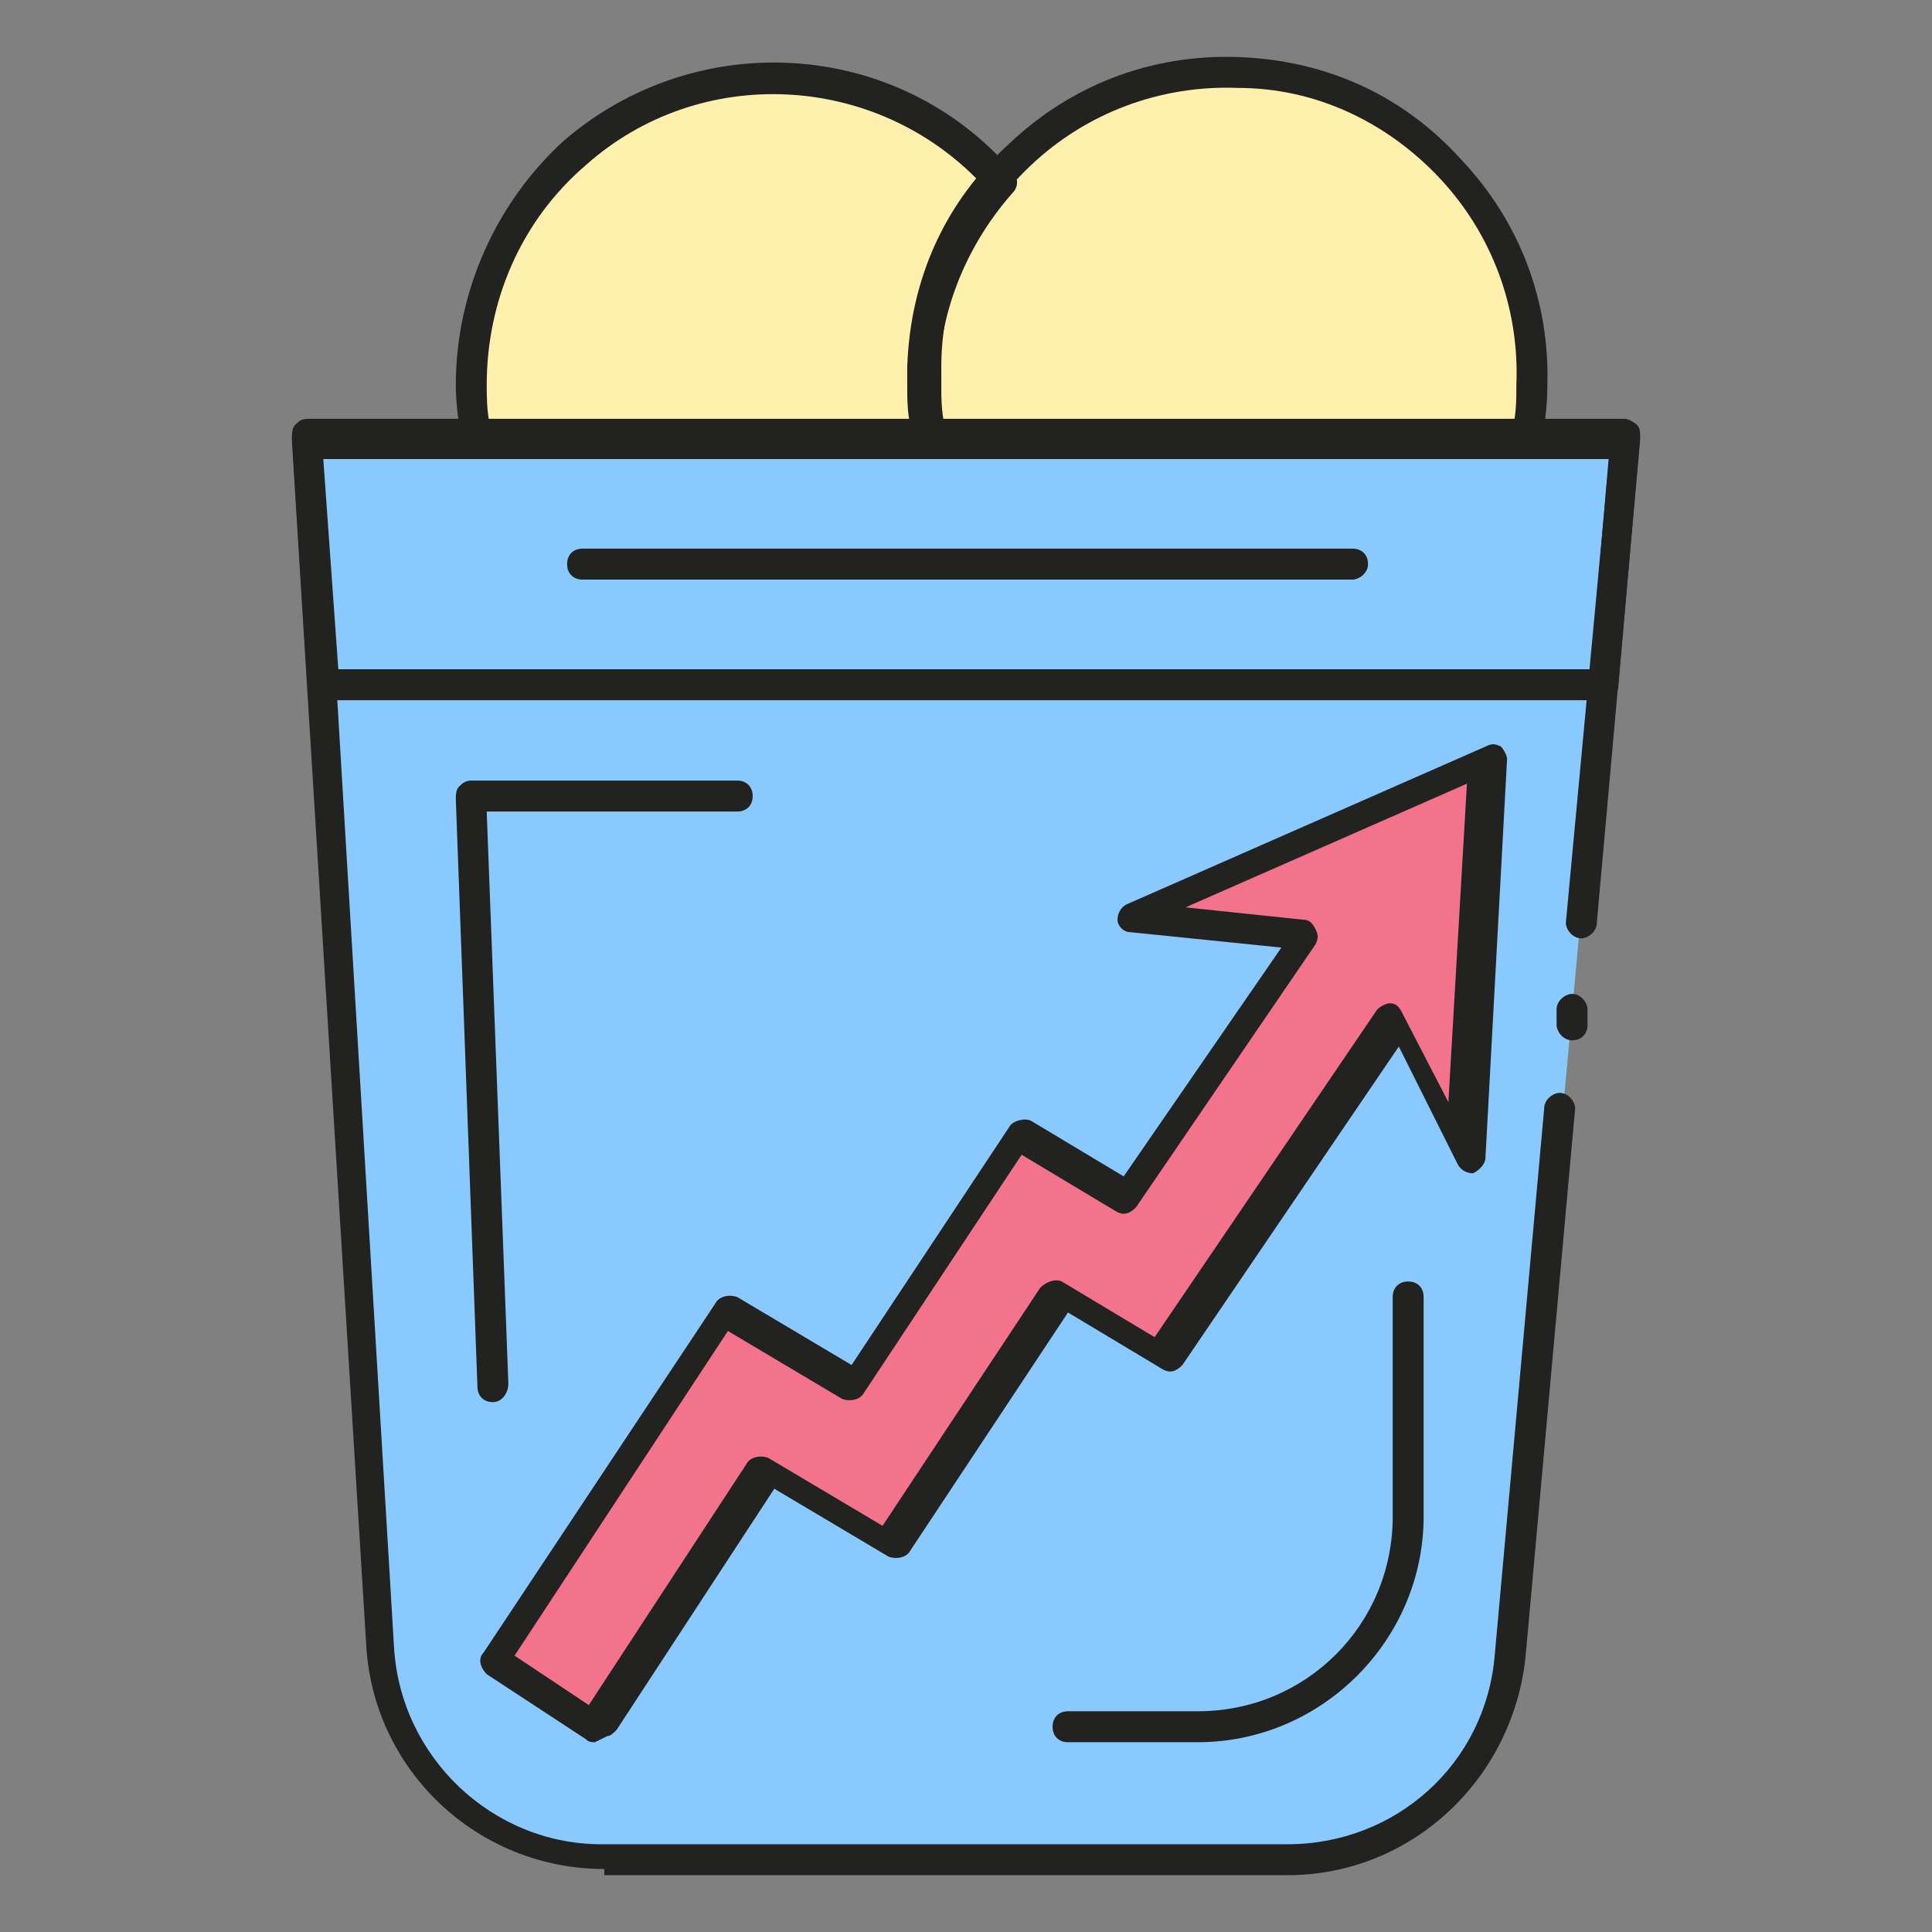 <?xml version="1.0" encoding="utf-8"?>
<!-- Generator: Adobe Illustrator 16.0.0, SVG Export Plug-In . SVG Version: 6.00 Build 0)  -->
<!DOCTYPE svg PUBLIC "-//W3C//DTD SVG 1.1//EN" "http://www.w3.org/Graphics/SVG/1.1/DTD/svg11.dtd">
<svg version="1.1" id="Layer_1" xmlns="http://www.w3.org/2000/svg" xmlns:xlink="http://www.w3.org/1999/xlink" x="0px" y="0px"
	 width="85px" height="85px" viewBox="0 0 85 85" enable-background="new 0 0 85 85" xml:space="preserve">
<rect x="0" y="0" width="85" height="85" fill="#808080" stroke="none"/>
<title>Asset 10</title>
<g id="Layer_2">
	<g id="Layer_1-2">
		<path fill="#8AC9FE" d="M56.784,81.547H26.585c-5.17,0-9.523-4.08-9.795-9.25l-3.266-52.918h57.953l-4.898,53.189
			C66.171,77.604,61.954,81.547,56.784,81.547z"/>
		<polygon fill="#F3728C" points="49.438,40.601 57.192,41.279 49.302,52.844 44.677,49.987 37.331,61.006 31.888,57.605 
			21.687,73.113 26.175,75.971 33.384,64.816 38.962,68.215 46.31,57.197 50.935,60.053 61.003,44.953 64.267,51.211 65.218,33.662 
					"/>
		<path fill="#FFF0AD" d="M67.124,19.379c0.137-0.816,0.271-1.633,0.271-2.586c0.271-7.346-5.578-13.604-12.924-13.739
			c-7.348-0.272-13.604,5.577-13.74,12.924c0,0.271,0,0.544,0,0.815c0,0.815,0.137,1.633,0.271,2.586H67.124z"/>
		<path fill="#FFF0AD" d="M44.132,7.951C39.37,2.373,30.937,1.828,25.36,6.59c-2.994,2.586-4.625,6.259-4.625,10.203
			c0,0.815,0.135,1.633,0.27,2.584h19.861c-0.135-0.814-0.271-1.631-0.271-2.584C40.731,13.528,41.956,10.399,44.132,7.951z"/>
		<path fill="#222221" d="M26.585,82.229c-5.578,0-10.203-4.354-10.477-9.932l-3.266-52.918c0-0.137,0-0.408,0.137-0.545
			s0.271-0.271,0.545-0.271h57.953c0.135,0,0.406,0.137,0.543,0.271c0.137,0.137,0.137,0.271,0.137,0.545l-1.904,21.222
			c0,0.407-0.408,0.681-0.68,0.681c-0.408,0-0.682-0.408-0.682-0.681l1.904-20.406H14.204l3.129,52.239
			c0.271,4.896,4.354,8.705,9.113,8.705l0,0h30.201c4.762,0,8.707-3.535,9.113-8.297l2.178-24.079c0-0.408,0.408-0.681,0.68-0.681
			c0.408,0,0.682,0.408,0.682,0.681l-2.178,24.079c-0.545,5.441-5.033,9.658-10.475,9.658H26.583
			C26.585,82.229,26.585,82.229,26.585,82.229z"/>
		<path fill="#222221" d="M69.165,45.77L69.165,45.77c-0.408,0-0.682-0.408-0.682-0.68v-0.682c0-0.406,0.408-0.68,0.682-0.68
			c0.408,0,0.68,0.408,0.68,0.68v0.682C69.843,45.498,69.573,45.77,69.165,45.77z"/>
		<path fill="#222221" d="M26.175,76.65c-0.137,0-0.271,0-0.406-0.137l-4.355-2.855c-0.27-0.271-0.408-0.68-0.137-0.953
			l10.203-15.371c0.137-0.271,0.545-0.408,0.953-0.271l5.033,2.992l6.938-10.475c0.137-0.272,0.682-0.408,0.953-0.272l4.08,2.448
			l6.938-10.066l-6.666-0.68c-0.271,0-0.543-0.271-0.543-0.545c0-0.271,0.135-0.545,0.408-0.68l15.779-6.938
			c0.271-0.136,0.408-0.136,0.682,0c0.135,0.137,0.27,0.407,0.27,0.545L65.353,50.94c0,0.271-0.271,0.544-0.543,0.681
			c-0.271,0-0.547-0.137-0.682-0.408l-2.586-5.17l-9.52,14.012c-0.273,0.273-0.545,0.408-0.953,0.137l-4.082-2.447L40.05,68.219
			c-0.135,0.271-0.543,0.408-0.951,0.271l-5.033-2.992l-6.939,10.611c-0.135,0.135-0.27,0.271-0.406,0.271
			C26.175,76.65,26.175,76.65,26.175,76.65z M22.638,72.842l3.266,2.176l6.938-10.609c0.137-0.273,0.543-0.408,0.951-0.273
			l5.035,2.994l6.938-10.475c0.271-0.273,0.68-0.408,0.951-0.273l4.082,2.449l9.795-14.42c0.137-0.137,0.408-0.271,0.543-0.271
			c0.273,0,0.408,0.136,0.545,0.408l2.041,3.943l0.816-14.012L52.157,39.92l5.17,0.543c0.271,0,0.408,0.138,0.545,0.408
			c0.135,0.272,0.135,0.408,0,0.682l-7.891,11.562c-0.273,0.271-0.545,0.407-0.953,0.137l-4.08-2.448l-6.939,10.476
			c-0.135,0.27-0.543,0.406-0.951,0.27l-5.033-2.992L22.638,72.842z"/>
		<path fill="#222221" d="M70.524,30.806h-56.32c-0.408,0-0.68-0.272-0.68-0.681l-0.68-10.883c0-0.137,0-0.408,0.137-0.545
			c0.135-0.136,0.271-0.271,0.543-0.271h57.953c0.137,0,0.408,0.137,0.545,0.271c0.135,0.135,0.135,0.272,0.135,0.545l-0.951,10.883
			C71.204,30.533,70.933,30.806,70.524,30.806z M14.884,29.445h55.098l0.814-9.521H14.204L14.884,29.445z"/>
		<path fill="#222221" d="M67.124,20.059H40.868c-0.271,0-0.545-0.271-0.68-0.544c-0.139-0.815-0.273-1.769-0.273-2.585
			c0-0.271,0-0.544,0-0.816c0.137-3.809,1.633-7.21,4.49-9.795c2.721-2.584,6.258-3.945,10.066-3.809
			c3.811,0.136,7.209,1.632,9.795,4.488c2.586,2.722,3.943,6.258,3.809,10.066c0,0.816-0.135,1.77-0.271,2.585
			C67.802,19.785,67.532,20.059,67.124,20.059z M41.548,18.697h25.029c0.137-0.544,0.137-1.225,0.137-1.769
			c0.139-3.401-1.088-6.666-3.398-9.114c-2.312-2.449-5.441-3.945-8.844-3.945c-3.4-0.136-6.666,1.088-9.113,3.4
			c-2.449,2.312-3.945,5.441-3.945,8.843c0,0.272,0,0.544,0,0.816C41.413,17.474,41.413,18.018,41.548,18.697z"/>
		<path fill="#222221" d="M40.868,20.059H21.005c-0.27,0-0.543-0.271-0.68-0.544c-0.137-0.815-0.271-1.769-0.271-2.585
			c0-4.081,1.77-8.026,4.762-10.747c5.85-5.033,14.691-4.489,19.727,1.36c0.271,0.271,0.271,0.681,0,0.951
			c-2.041,2.312-3.266,5.307-3.266,8.436c0,0.816,0.137,1.633,0.271,2.449c0,0.136,0,0.406-0.137,0.543
			C41.276,19.922,41.14,20.059,40.868,20.059z M21.55,18.697h18.5c-0.135-0.544-0.135-1.225-0.135-1.769
			c0-3.265,1.088-6.394,3.264-8.843C38.554,3.188,30.8,2.779,25.769,7.27c-2.857,2.449-4.355,5.986-4.355,9.659
			C21.415,17.474,21.415,18.018,21.55,18.697z"/>
		<path fill="#222221" d="M21.687,61.688c-0.408,0-0.682-0.273-0.682-0.682l-0.951-25.848c0-0.137,0-0.408,0.137-0.545
			c0.137-0.136,0.271-0.271,0.545-0.271h11.699c0.406,0,0.68,0.271,0.68,0.681s-0.271,0.681-0.68,0.681H21.413l0.953,25.168
			C22.366,61.279,22.093,61.688,21.687,61.688L21.687,61.688z"/>
		<path fill="#222221" d="M52.704,76.65h-5.715c-0.408,0-0.68-0.271-0.68-0.68s0.271-0.682,0.68-0.682h5.715
			c4.762,0,8.57-3.809,8.57-8.57v-9.658c0-0.406,0.27-0.68,0.68-0.68c0.408,0,0.68,0.271,0.68,0.68v9.658
			C62.634,72.16,58.146,76.65,52.704,76.65z"/>
		<path fill="#222221" d="M59.505,25.5H25.63c-0.406,0-0.68-0.271-0.68-0.681s0.271-0.681,0.68-0.681h33.875
			c0.408,0,0.682,0.271,0.682,0.681S59.778,25.5,59.505,25.5z"/>
	</g>
</g>
</svg>
